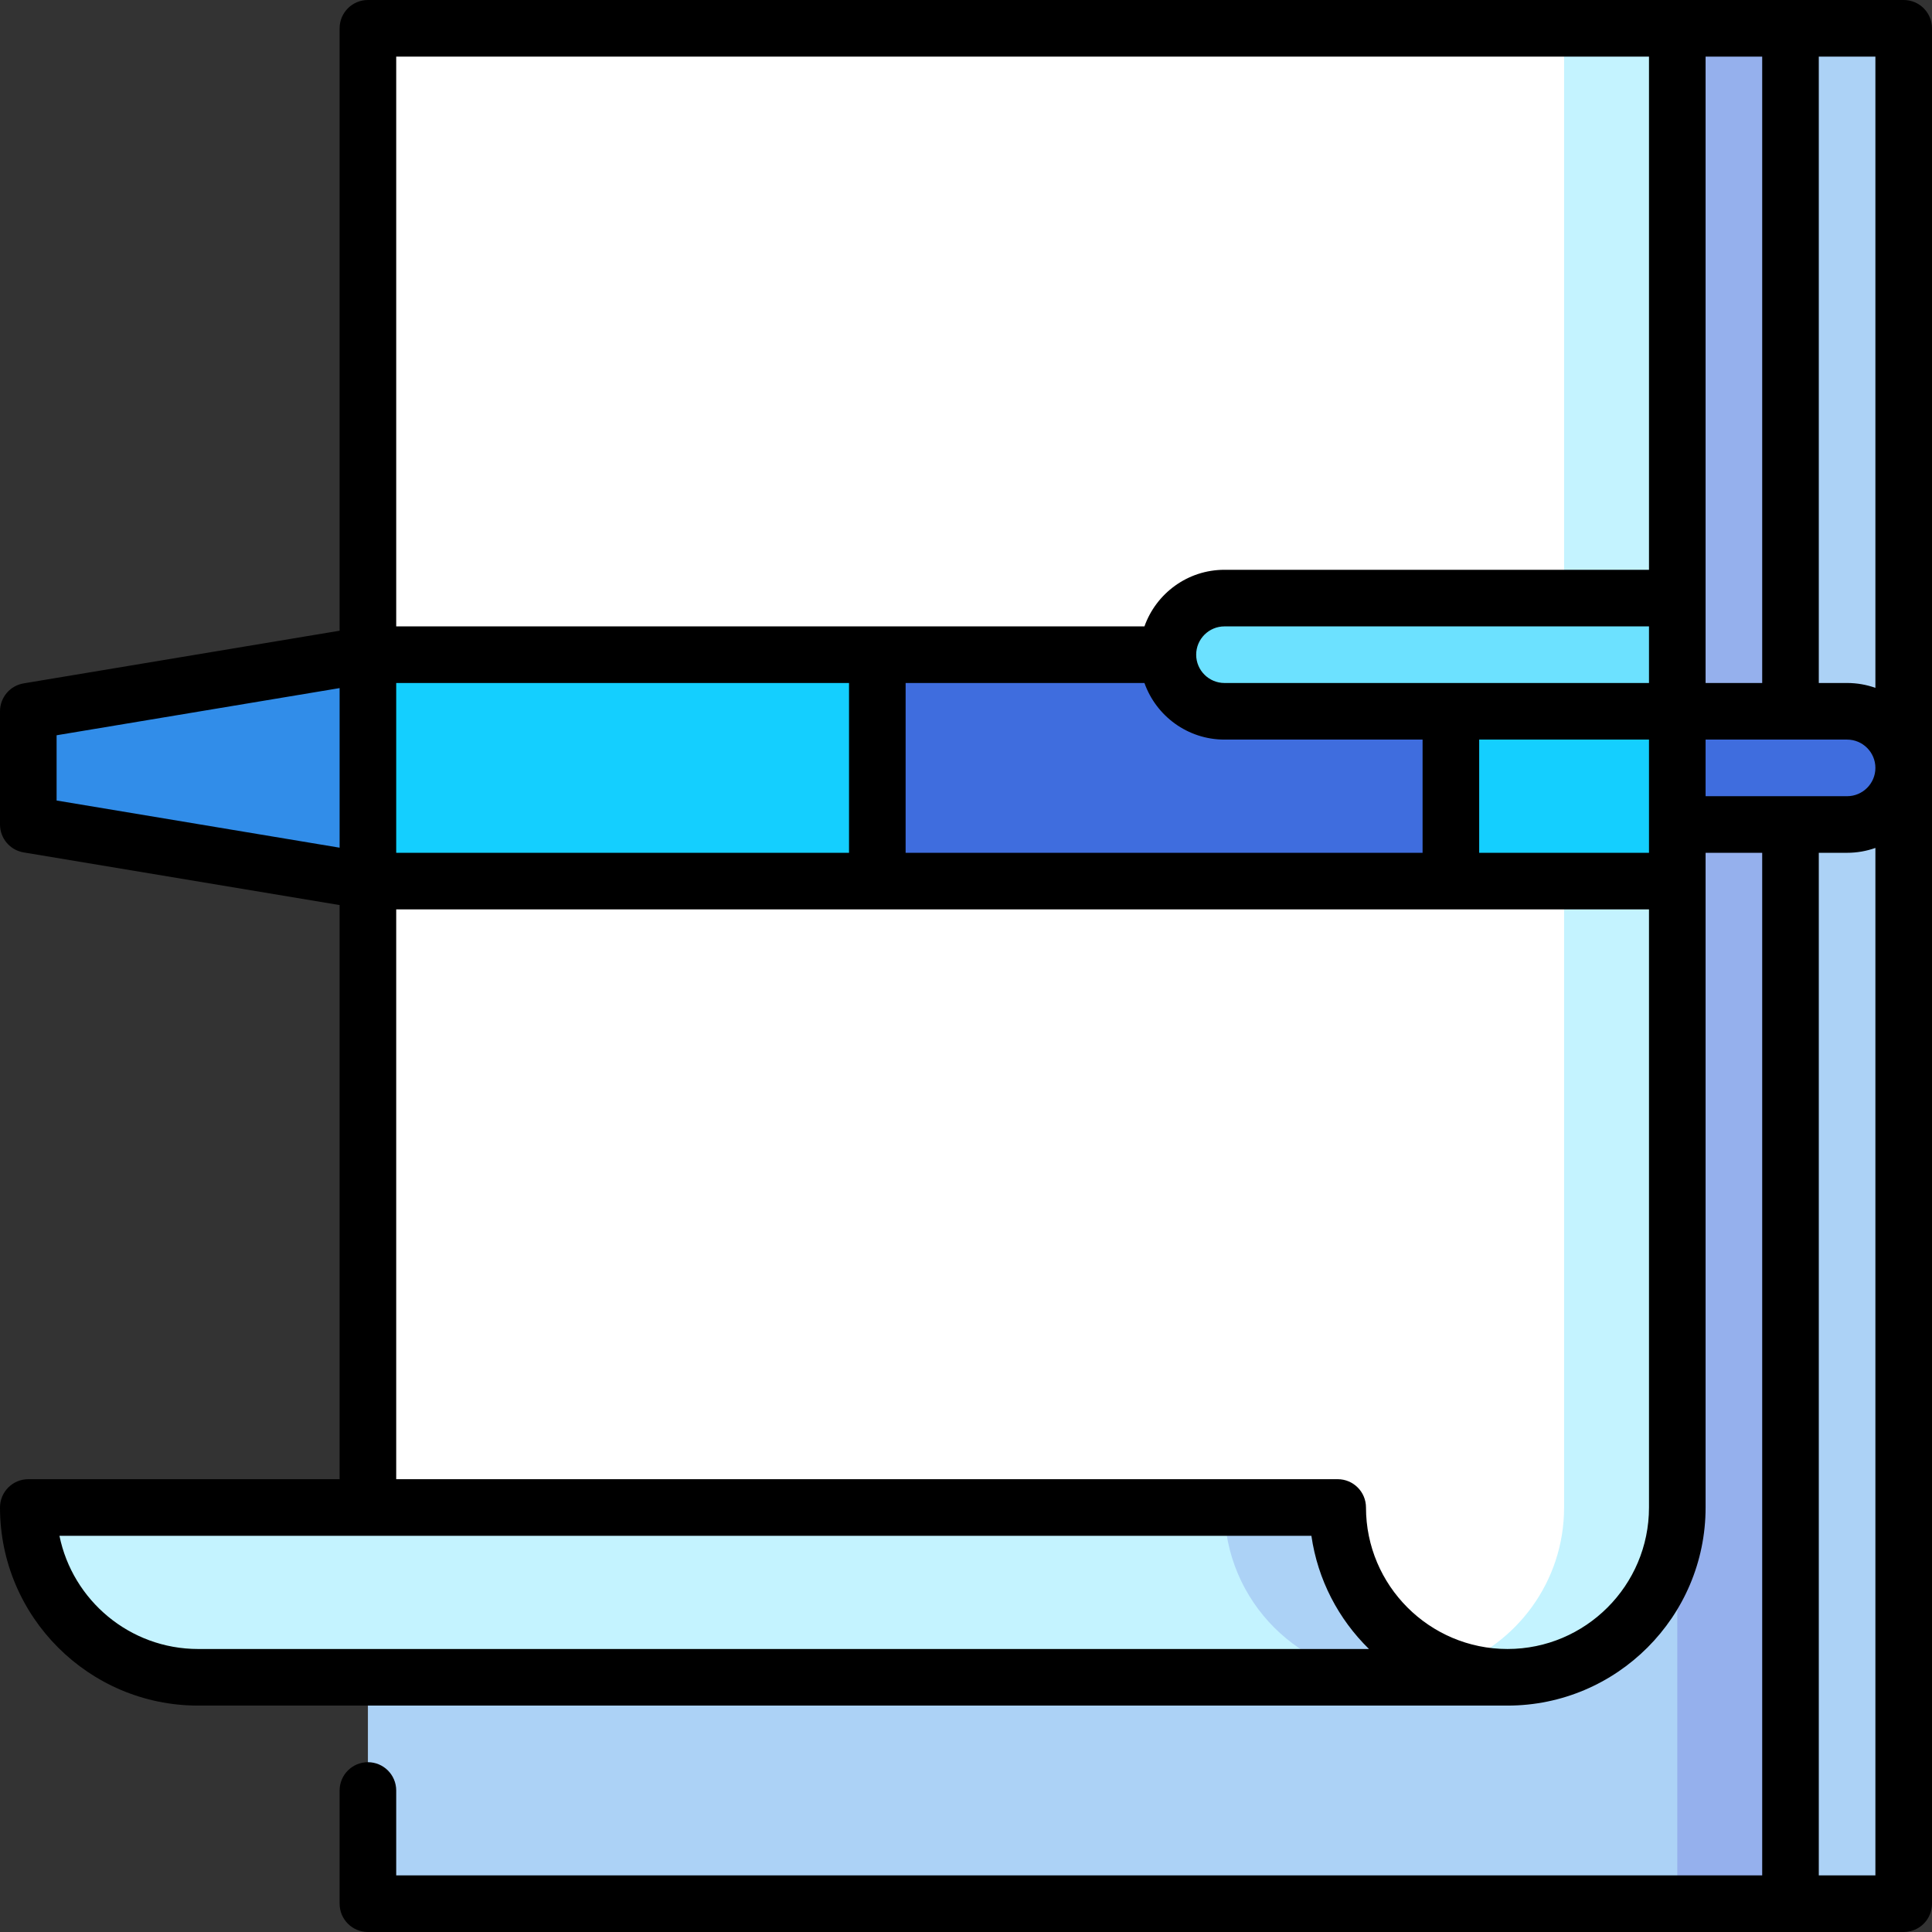 <svg id="Capa_1" enable-background="new 0 0 512 512" height="512" viewBox="0 0 512 512" width="512" xmlns="http://www.w3.org/2000/svg"><rect x="0" y="0" width="512" height="512" fill="#333333" stroke="none"/><g><path d="m504.5 504.5h-30l-60-248.5 60-248.5h30z" fill="#acd2f6"/><path d="m474.5 504.5h-30l-60-248.5 60-248.5h30z" fill="#95b0ed"/><path d="m97.5 399.5h347v105h-347z" fill="#acd2f6"/><path d="m324.5 269.5-227 130h-90c0 24.853 20.147 45 45 45h317z" fill="#c4f3ff"/><path d="m324.5 269.5v130c0 24.853 20.147 45 45 45h30v-175z" fill="#acd2f6"/><path d="m414.5 7.5-30 434.429c4.693 1.659 9.739 2.571 15 2.571 24.853 0 45-20.147 45-45v-166l-15-45 15-30v-151z" fill="#c4f3ff"/><path d="m97.5 7.5v392h257c0 19.592 12.524 36.25 30 42.429 17.476-6.179 30-22.837 30-42.429v-392z" fill="#fff"/><path d="m97.5 173.5-90 15v30l90 15 30-30z" fill="#318de9"/><path d="m384.5 173.5-30 30 30 30h30v-60z" fill="#fff7e8"/><path d="m489.5 188.5h-75v30h75c8.284 0 15-6.716 15-15s-6.716-15-15-15z" fill="#3f6dde"/><path d="m384.5 173.5-30 30 30 30h60v-45z" fill="#14cfff"/><path d="m232.5 173.5-30 30 30 30h152v-60z" fill="#3f6dde"/><path d="m97.5 173.5h135v60h-135z" fill="#14cfff"/><path d="m324.5 158.5c-8.284 0-15 6.716-15 15s6.716 15 15 15h120v-30z" fill="#6ce1ff"/><path d="m504.5 0h-407c-4.142 0-7.5 3.358-7.5 7.5v159.646l-83.733 13.956c-3.617.603-6.267 3.731-6.267 7.398v30c0 3.667 2.65 6.795 6.267 7.398l83.733 13.956v152.146h-82.5c-4.142 0-7.5 3.358-7.5 7.5 0 28.949 23.551 52.5 52.5 52.5h347c28.949 0 52.5-23.551 52.5-52.5v-173.5h15v271h-362v-22.5c0-4.142-3.358-7.5-7.5-7.5s-7.5 3.358-7.5 7.5v30c0 4.142 3.358 7.5 7.5 7.5h407c4.142 0 7.5-3.358 7.5-7.5v-497c0-4.142-3.358-7.5-7.5-7.5zm-7.5 182.29c-2.347-.833-4.871-1.29-7.5-1.29h-7.5v-166h15zm-392-1.29h120v45h-120zm135 0h63.29c3.096 8.729 11.432 15 21.21 15h52.5v30h-137zm152 15h45v30h-45zm-67.5-15c-4.136 0-7.5-3.364-7.5-7.5s3.364-7.5 7.5-7.5h112.5v15zm127.5-166h15v166h-15zm-15 0v136h-112.5c-9.778 0-18.114 6.271-21.21 15h-198.29v-151zm-422 197.146v-17.293l75-12.5v42.293zm37.5 224.854c-18.109 0-33.262-12.905-36.747-30h331.781c1.677 11.673 7.208 22.118 15.259 30zm347 0c-20.678 0-37.5-16.822-37.5-37.5 0-4.142-3.358-7.5-7.5-7.5h-249.5v-151h332v158.5c0 20.678-16.822 37.5-37.5 37.5zm52.5-241h37.5c4.136 0 7.5 3.364 7.5 7.5s-3.364 7.5-7.5 7.5h-37.5zm30 301v-271h7.5c2.629 0 5.153-.458 7.5-1.29v272.29z"/></g></svg>